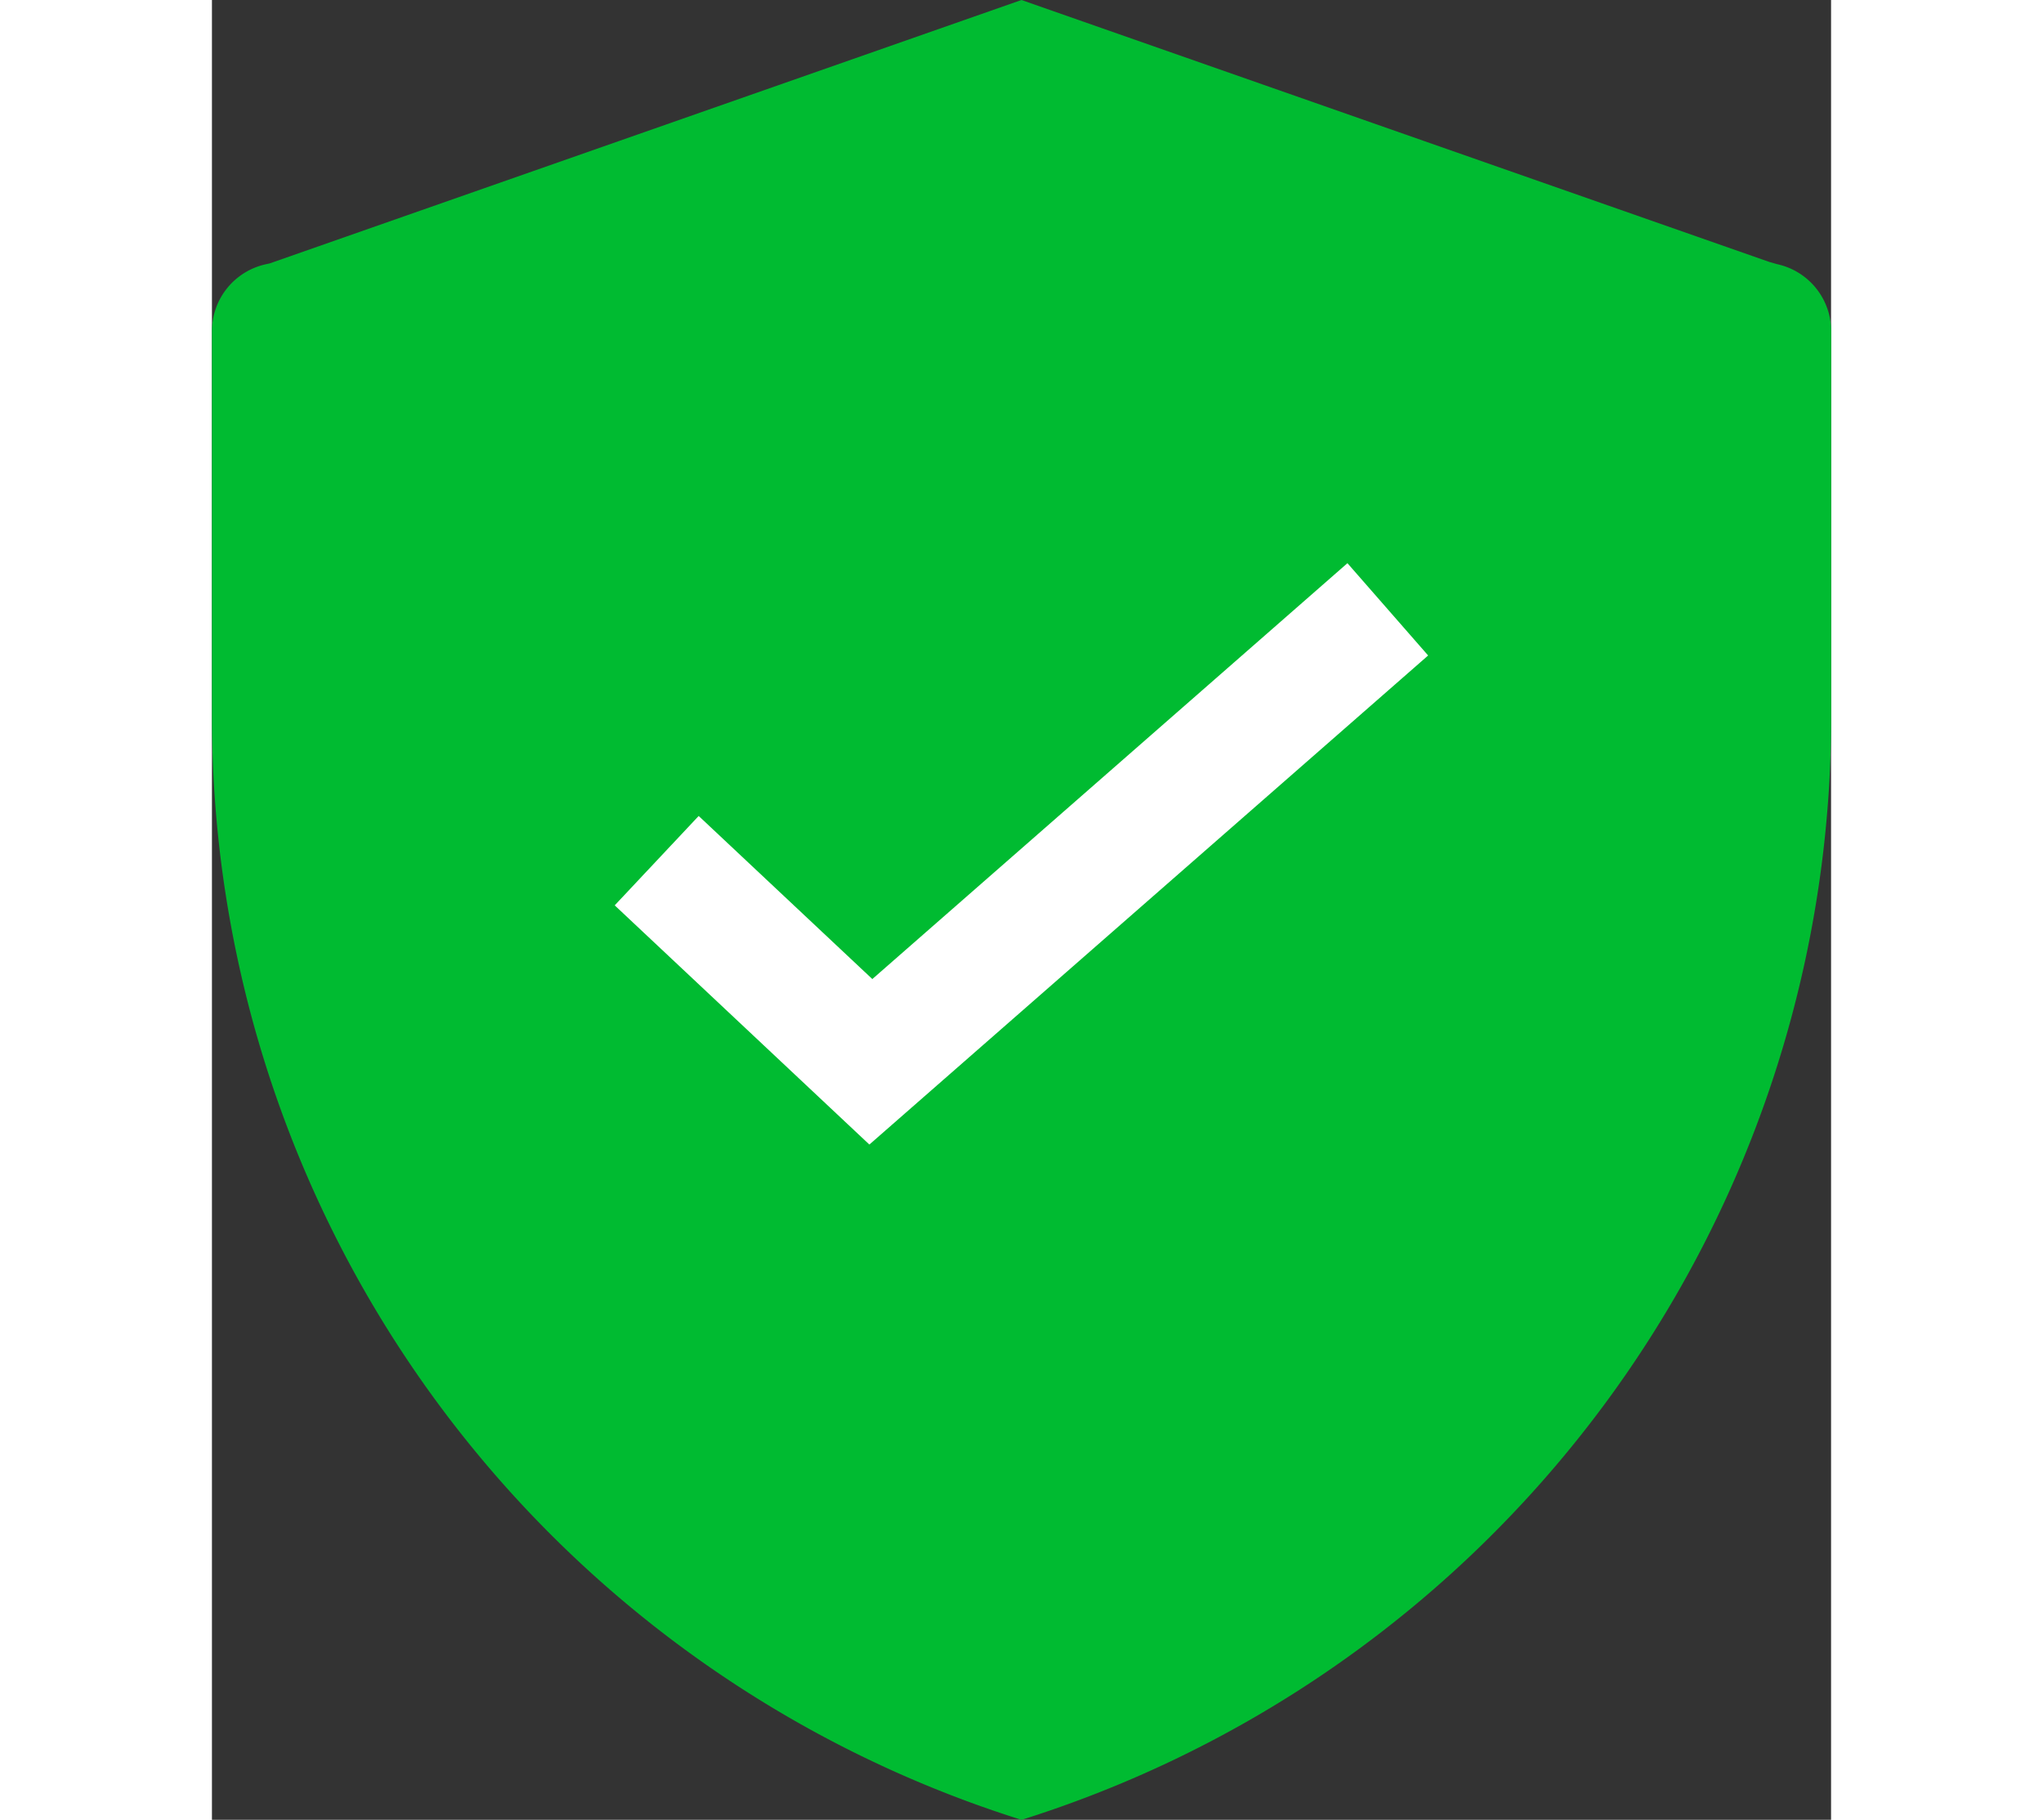 <svg xmlns="http://www.w3.org/2000/svg" style="background: #fff;" width="40" height="35.628" viewBox="0 0 31.701 35.628"><rect x="0" y="0" width="31.701" height="35.628" fill="#333333" stroke="none"/><defs><style>.a{fill:#00BB31;}.b{fill:#fff;}</style></defs><g transform="translate(-1218.397 -47.53)"><path class="a" d="M1234.247,47.53l-14.716,5.156-.08.018a1.342,1.342,0,0,0-1.054,1.317v7.46a22.641,22.641,0,0,0,15.851,21.678A22.641,22.641,0,0,0,1250.1,61.48V54.02a1.342,1.342,0,0,0-1.054-1.317l-.158-.045Z"/><g transform="translate(1226.283 58.556)"><path class="b" d="M1248.64,94.227l-4.986-4.683,1.644-1.75,3.4,3.193L1258,82.845l1.58,1.807Z" transform="translate(-1243.654 -82.845)"/></g></g></svg>
